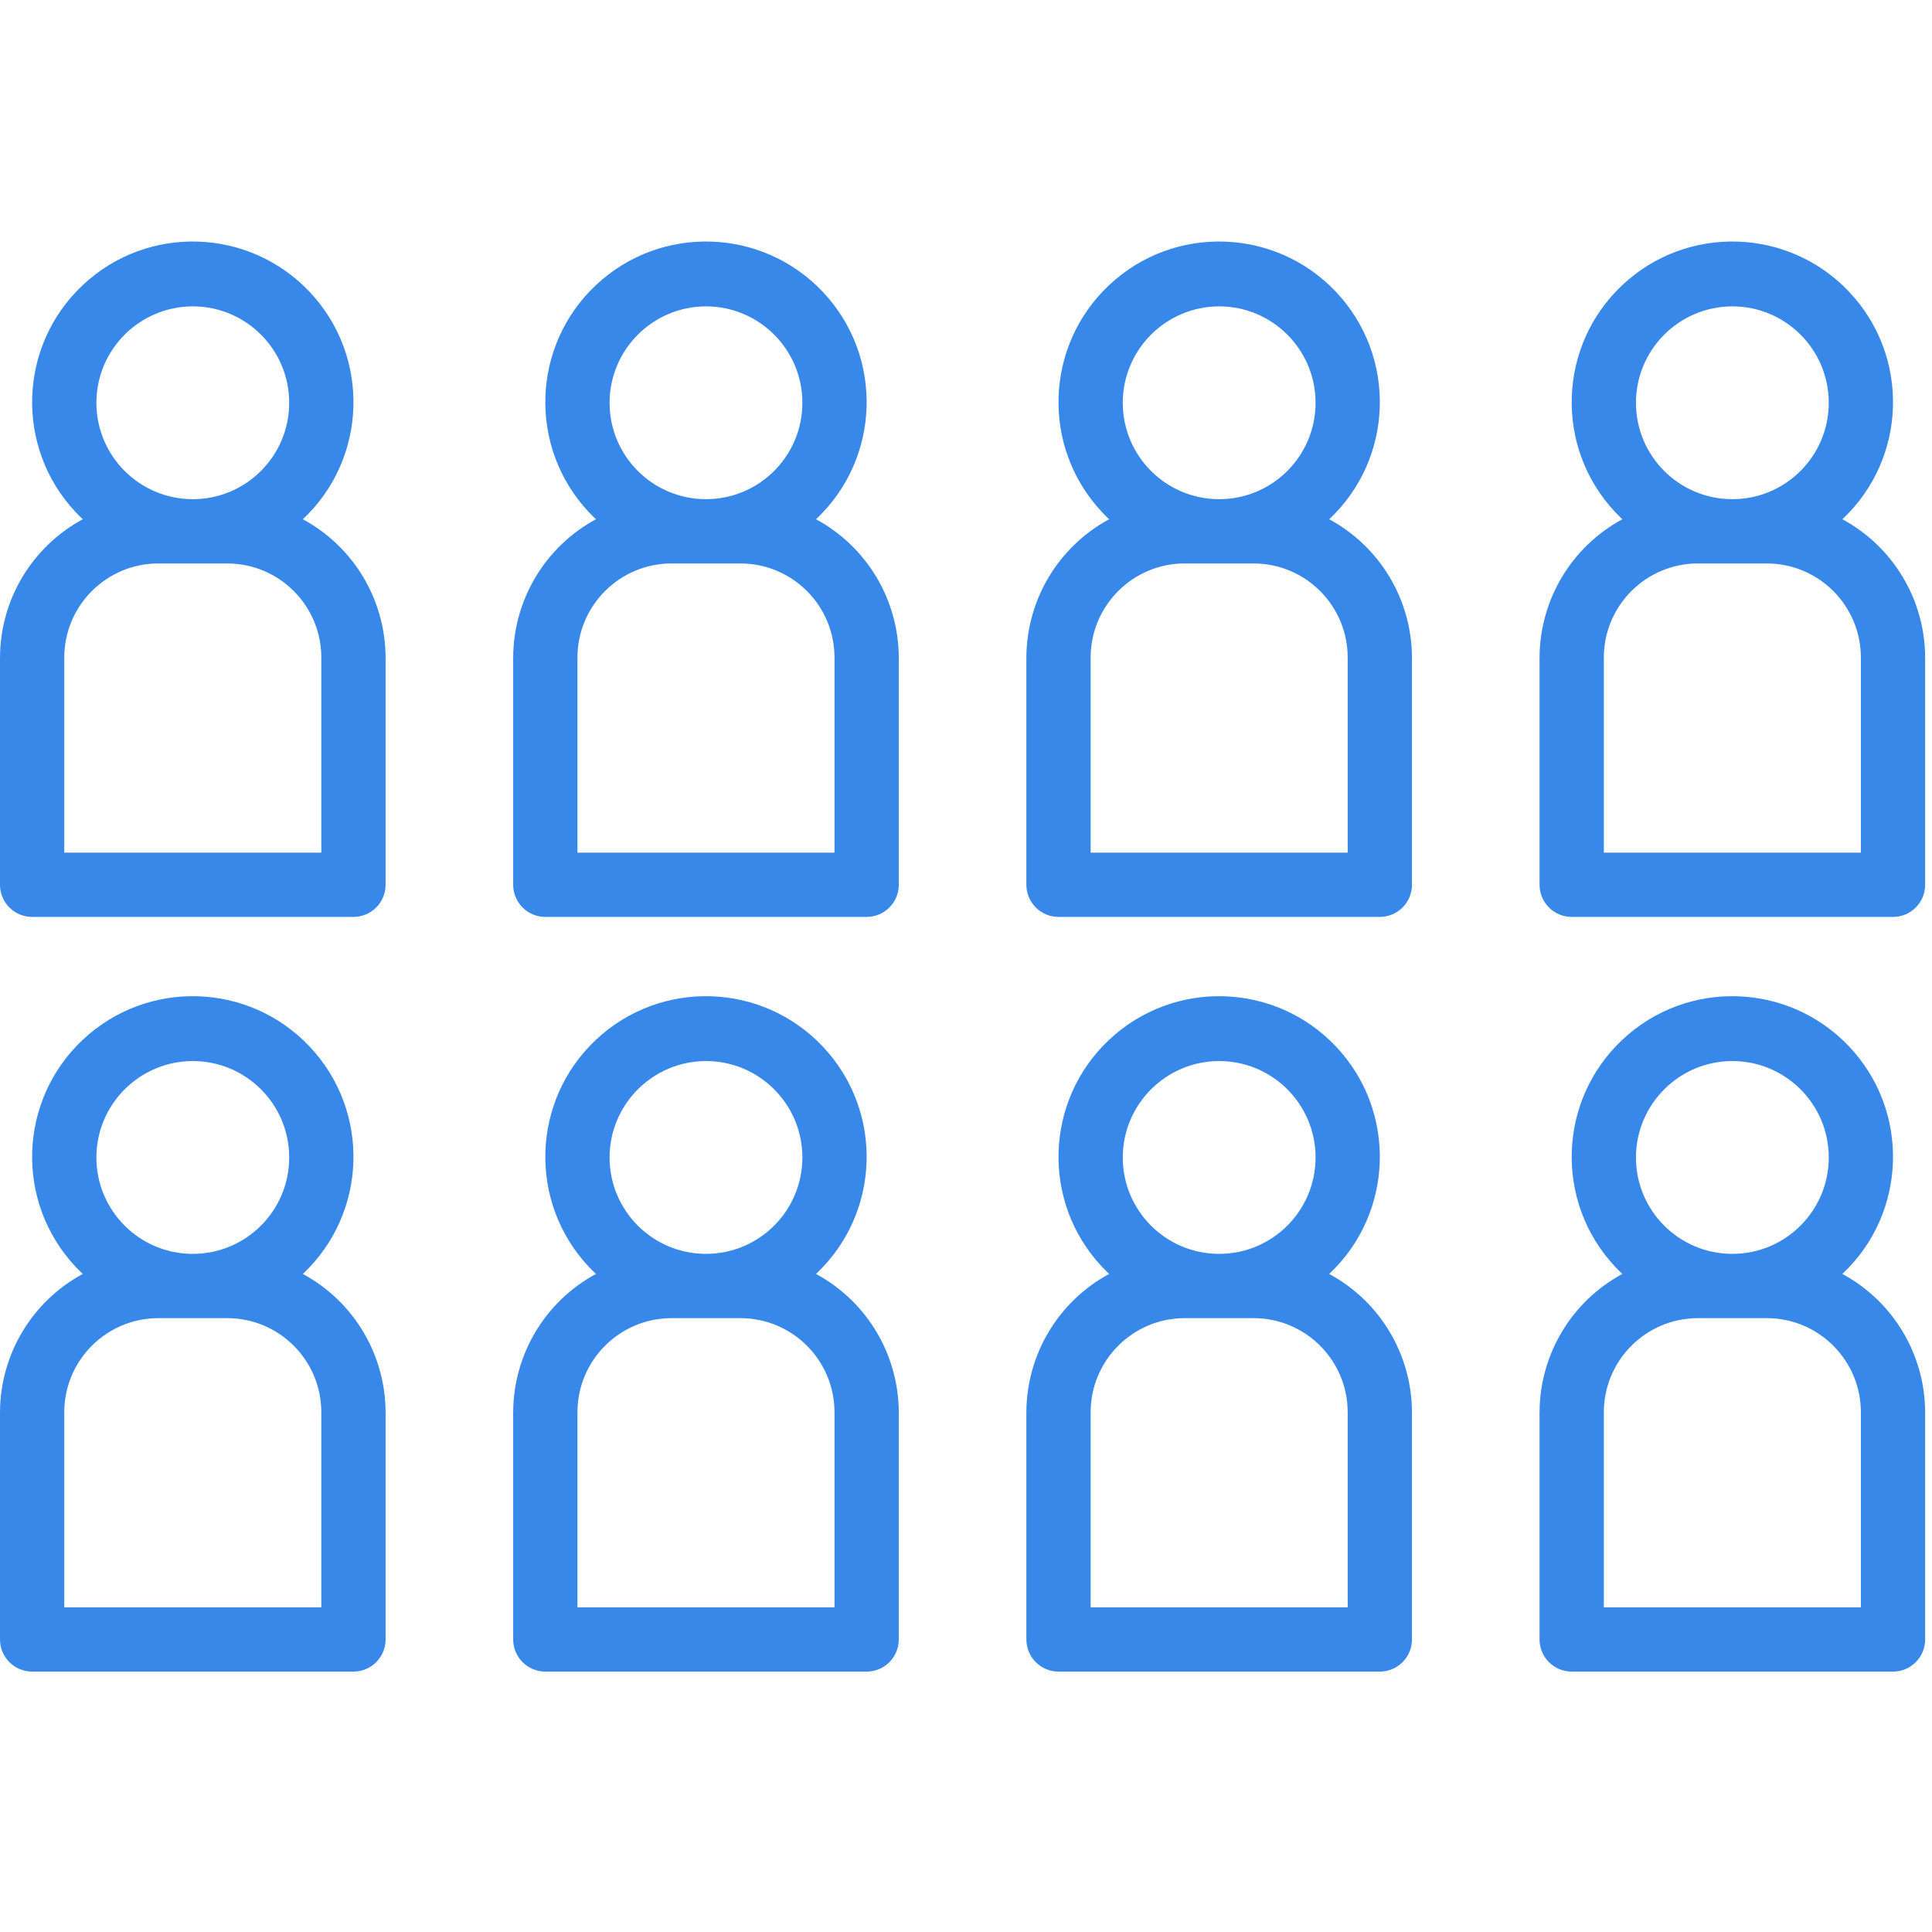 <svg xmlns="http://www.w3.org/2000/svg" width="64" height="64" viewBox="0 0 64 64">
  <path fill="#3788E8" d="M10.032 34.201C12.173 32.188 12.278 28.819 10.265 26.678 8.252 24.536 4.884 24.431 2.742 26.444.6 28.457.495 31.825 2.508 33.967 2.584 34.047 2.662 34.125 2.742 34.201 1.059 35.11.007 36.867 0 38.781L0 46.309C0 46.897.477 47.374 1.064 47.374L11.709 47.374C12.297 47.374 12.773 46.897 12.773 46.309L12.773 38.781C12.766 36.867 11.715 35.11 10.032 34.201zM6.387 27.149C8.15 27.149 9.58 28.579 9.58 30.343 9.58 32.106 8.15 33.536 6.387 33.536 4.623 33.536 3.193 32.106 3.193 30.343 3.195 28.58 4.624 27.151 6.387 27.149zM10.644 45.245L2.129 45.245 2.129 38.781C2.131 37.061 3.525 35.667 5.245 35.665L7.529 35.665C9.249 35.667 10.643 37.061 10.644 38.781L10.644 45.245zM10.032 9.201C12.173 7.188 12.278 3.819 10.265 1.678 8.252-.464 4.884-.569 2.742 1.444.6 3.457.495 6.825 2.508 8.967 2.584 9.047 2.662 9.125 2.742 9.201 1.059 10.11.007 11.867 0 13.781L0 21.309C0 21.897.477 22.374 1.064 22.374L11.709 22.374C12.297 22.374 12.773 21.897 12.773 21.309L12.773 13.781C12.766 11.867 11.715 10.11 10.032 9.201zM6.387 2.149C8.15 2.149 9.58 3.579 9.58 5.343 9.58 7.106 8.15 8.536 6.387 8.536 4.623 8.536 3.193 7.106 3.193 5.343 3.195 3.58 4.624 2.151 6.387 2.149zM10.644 20.245L2.129 20.245 2.129 13.781C2.131 12.061 3.525 10.667 5.245 10.665L7.529 10.665C9.249 10.667 10.643 12.061 10.644 13.781L10.644 20.245zM27.031 34.201C29.173 32.188 29.278 28.819 27.265 26.678 25.252 24.536 21.884 24.431 19.742 26.444 17.6 28.457 17.495 31.825 19.508 33.967 19.584 34.047 19.662 34.125 19.742 34.201 18.059 35.11 17.007 36.867 17 38.781L17 46.309C17 46.897 17.477 47.374 18.064 47.374L28.709 47.374C29.297 47.374 29.773 46.897 29.773 46.309L29.773 38.781C29.766 36.867 28.715 35.11 27.031 34.201zM23.387 27.149C25.15 27.149 26.58 28.579 26.58 30.343 26.58 32.106 25.15 33.536 23.387 33.536 21.623 33.536 20.193 32.106 20.193 30.343 20.195 28.58 21.624 27.151 23.387 27.149zM27.644 45.245L19.129 45.245 19.129 38.781C19.131 37.061 20.525 35.667 22.245 35.665L24.528 35.665C26.249 35.667 27.642 37.061 27.644 38.781L27.644 45.245zM27.031 9.201C29.173 7.188 29.278 3.819 27.265 1.678 25.252-.464 21.884-.569 19.742 1.444 17.6 3.457 17.495 6.825 19.508 8.967 19.584 9.047 19.662 9.125 19.742 9.201 18.059 10.11 17.007 11.867 17 13.781L17 21.309C17 21.897 17.477 22.374 18.064 22.374L28.709 22.374C29.297 22.374 29.773 21.897 29.773 21.309L29.773 13.781C29.766 11.867 28.715 10.11 27.031 9.201zM23.387 2.149C25.15 2.149 26.58 3.579 26.58 5.343 26.58 7.106 25.15 8.536 23.387 8.536 21.623 8.536 20.193 7.106 20.193 5.343 20.195 3.58 21.624 2.151 23.387 2.149zM27.644 20.245L19.129 20.245 19.129 13.781C19.131 12.061 20.525 10.667 22.245 10.665L24.528 10.665C26.249 10.667 27.642 12.061 27.644 13.781L27.644 20.245zM44.031 34.201C46.173 32.188 46.278 28.819 44.265 26.678 42.252 24.536 38.884 24.431 36.742 26.444 34.6 28.457 34.495 31.825 36.508 33.967 36.584 34.047 36.662 34.125 36.742 34.201 35.059 35.11 34.007 36.867 34 38.781L34 46.309C34 46.897 34.477 47.374 35.064 47.374L45.709 47.374C46.297 47.374 46.773 46.897 46.773 46.309L46.773 38.781C46.766 36.867 45.715 35.11 44.031 34.201zM40.387 27.149C42.15 27.149 43.58 28.579 43.58 30.343 43.58 32.106 42.15 33.536 40.387 33.536 38.623 33.536 37.193 32.106 37.193 30.343 37.195 28.58 38.624 27.151 40.387 27.149zM44.644 45.245L36.129 45.245 36.129 38.781C36.131 37.061 37.525 35.667 39.245 35.665L41.528 35.665C43.249 35.667 44.642 37.061 44.644 38.781L44.644 45.245zM44.031 9.201C46.173 7.188 46.278 3.819 44.265 1.678 42.252-.464 38.884-.569 36.742 1.444 34.6 3.457 34.495 6.825 36.508 8.967 36.584 9.047 36.662 9.125 36.742 9.201 35.059 10.11 34.007 11.867 34 13.781L34 21.309C34 21.897 34.477 22.374 35.064 22.374L45.709 22.374C46.297 22.374 46.773 21.897 46.773 21.309L46.773 13.781C46.766 11.867 45.715 10.11 44.031 9.201zM40.387 2.149C42.15 2.149 43.58 3.579 43.58 5.343 43.58 7.106 42.15 8.536 40.387 8.536 38.623 8.536 37.193 7.106 37.193 5.343 37.195 3.58 38.624 2.151 40.387 2.149zM44.644 20.245L36.129 20.245 36.129 13.781C36.131 12.061 37.525 10.667 39.245 10.665L41.528 10.665C43.249 10.667 44.642 12.061 44.644 13.781L44.644 20.245zM61.031 34.201C63.173 32.188 63.278 28.819 61.265 26.678 59.252 24.536 55.884 24.431 53.742 26.444 51.6 28.457 51.495 31.825 53.508 33.967 53.584 34.047 53.662 34.125 53.742 34.201 52.059 35.11 51.007 36.867 51 38.781L51 46.309C51 46.897 51.477 47.374 52.064 47.374L62.709 47.374C63.297 47.374 63.773 46.897 63.773 46.309L63.773 38.781C63.766 36.867 62.715 35.11 61.031 34.201zM57.387 27.149C59.15 27.149 60.58 28.579 60.58 30.343 60.58 32.106 59.15 33.536 57.387 33.536 55.623 33.536 54.193 32.106 54.193 30.343 54.195 28.58 55.624 27.151 57.387 27.149zM61.644 45.245L53.129 45.245 53.129 38.781C53.131 37.061 54.525 35.667 56.245 35.665L58.528 35.665C60.249 35.667 61.642 37.061 61.644 38.781L61.644 45.245zM61.031 9.201C63.173 7.188 63.278 3.819 61.265 1.678 59.252-.464 55.884-.569 53.742 1.444 51.6 3.457 51.495 6.825 53.508 8.967 53.584 9.047 53.662 9.125 53.742 9.201 52.059 10.11 51.007 11.867 51 13.781L51 21.309C51 21.897 51.477 22.374 52.064 22.374L62.709 22.374C63.297 22.374 63.773 21.897 63.773 21.309L63.773 13.781C63.766 11.867 62.715 10.11 61.031 9.201zM57.387 2.149C59.15 2.149 60.58 3.579 60.58 5.343 60.58 7.106 59.15 8.536 57.387 8.536 55.623 8.536 54.193 7.106 54.193 5.343 54.195 3.58 55.624 2.151 57.387 2.149zM61.644 20.245L53.129 20.245 53.129 13.781C53.131 12.061 54.525 10.667 56.245 10.665L58.528 10.665C60.249 10.667 61.642 12.061 61.644 13.781L61.644 20.245z" transform="translate(0 8)"/>
</svg>
